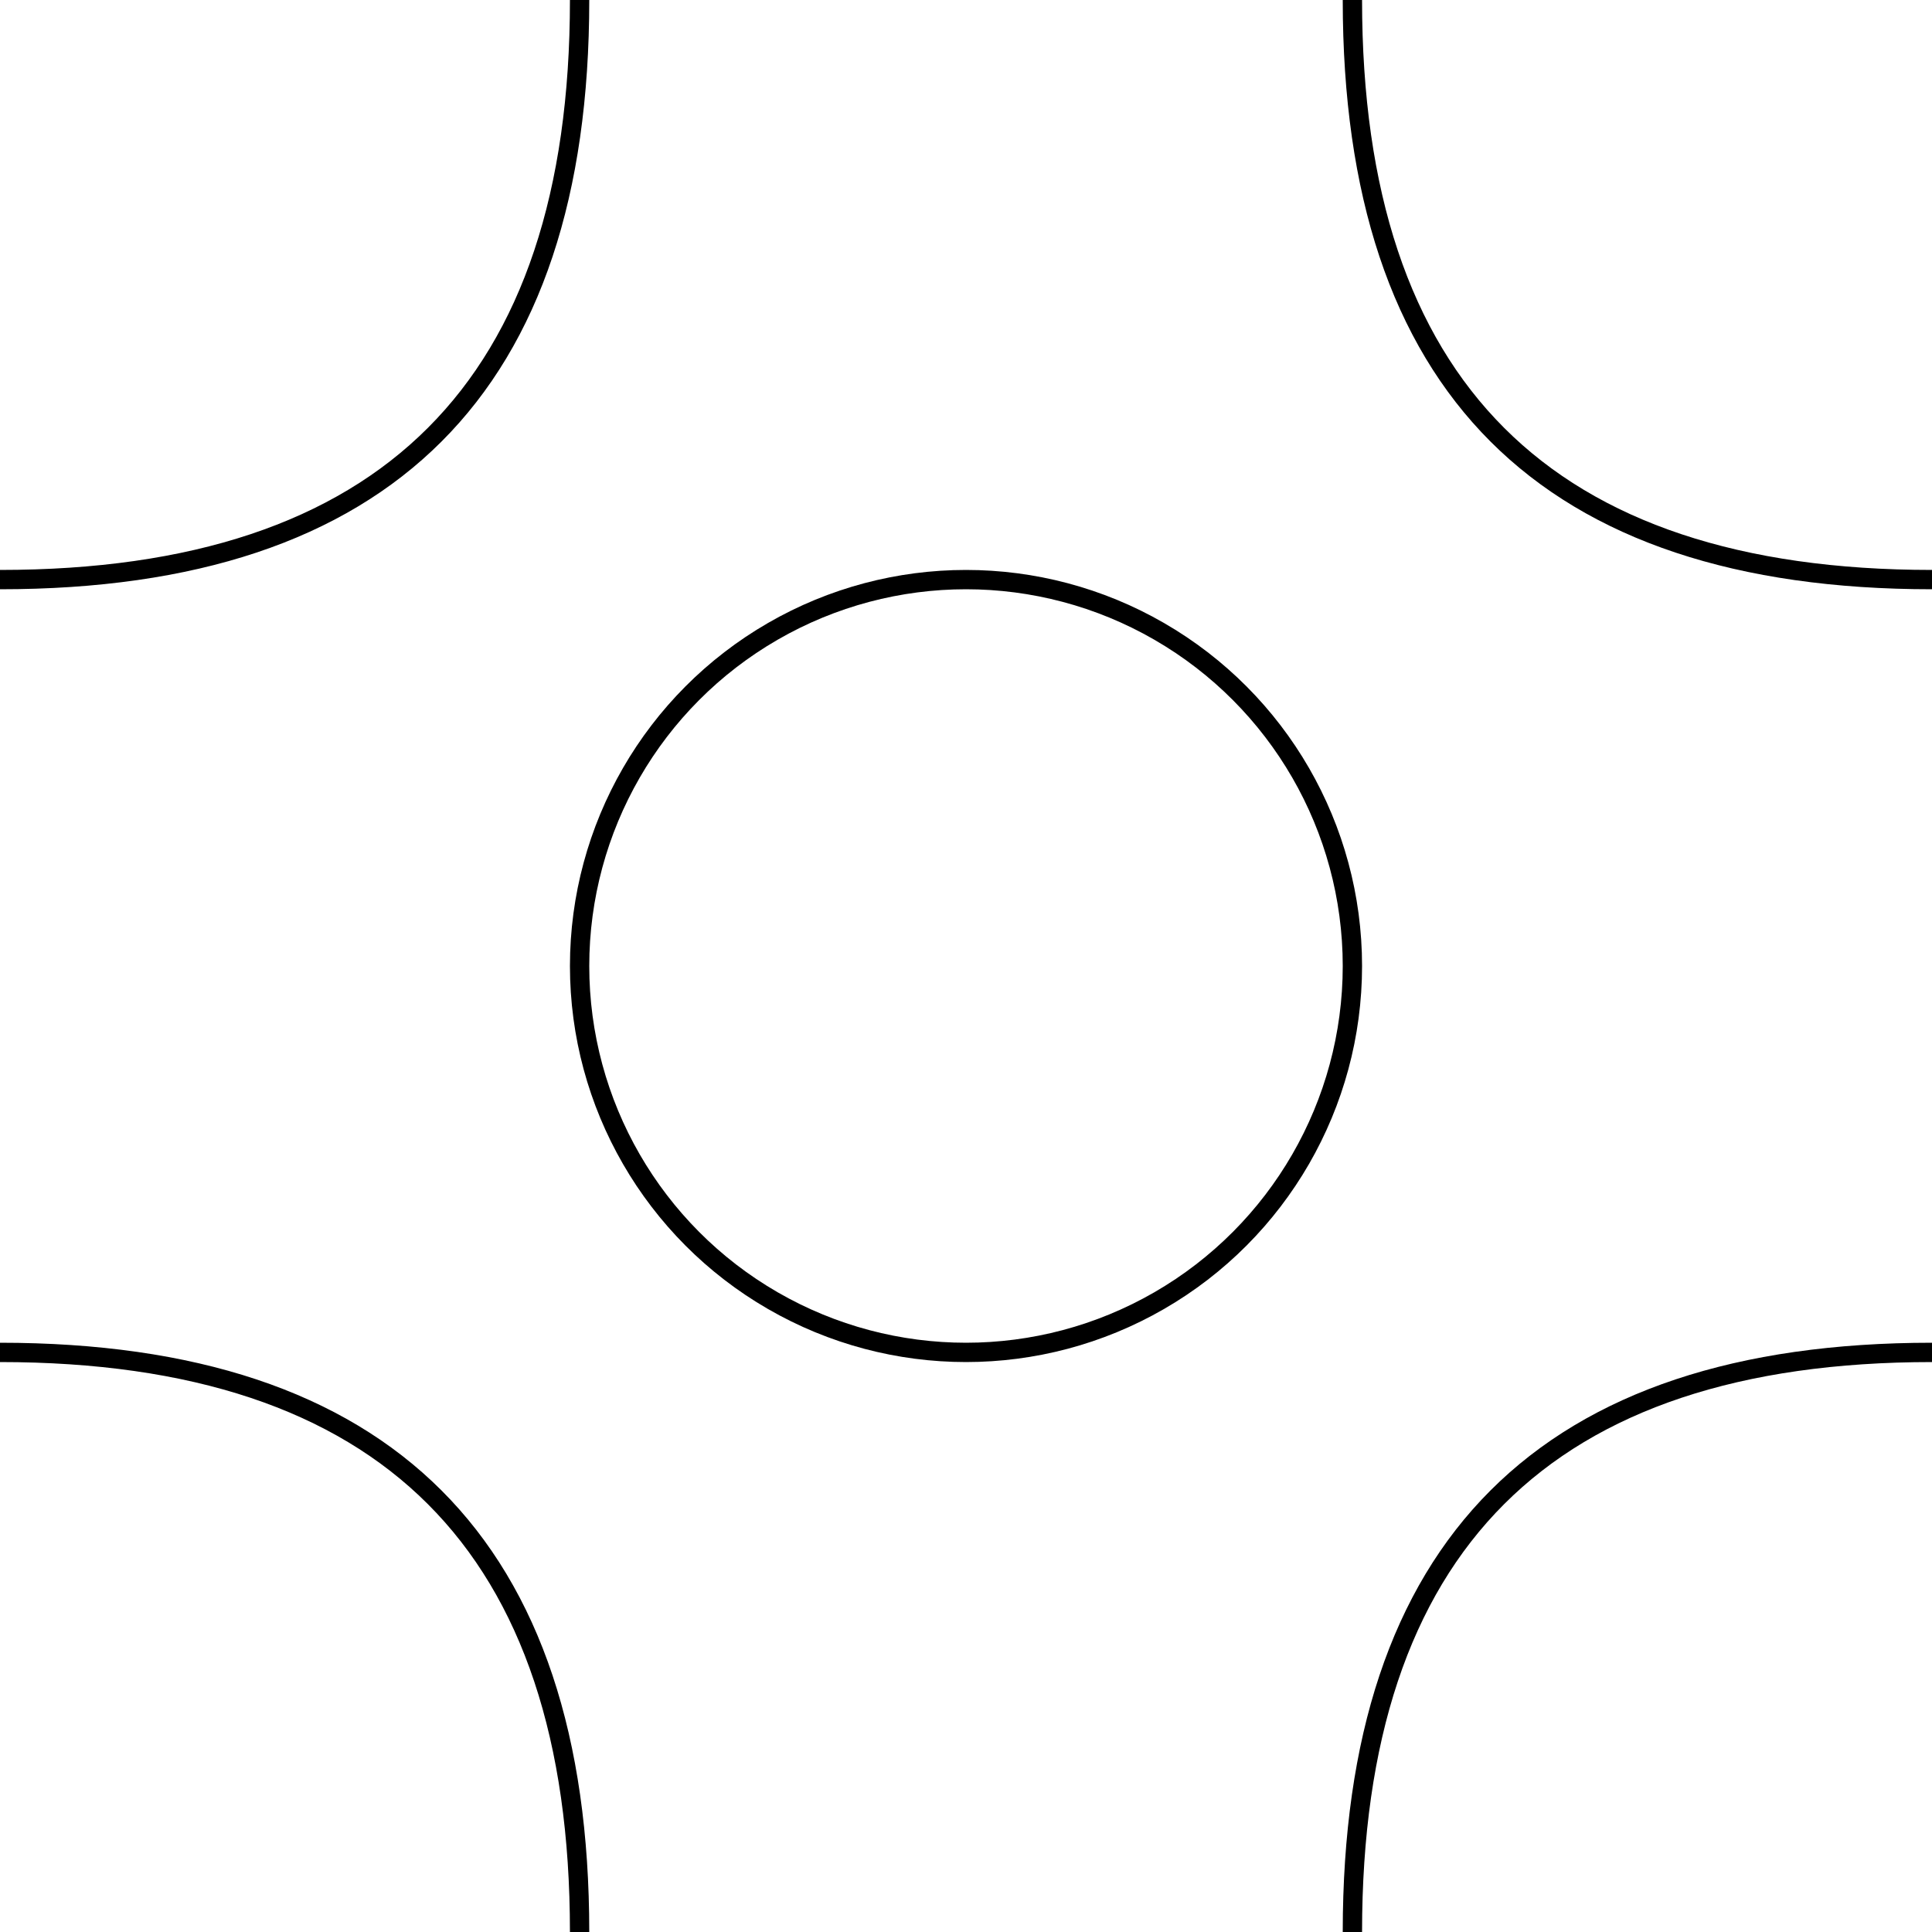 <svg height="100" width="100" xmlns="http://www.w3.org/2000/svg">
  <path d="M 0 30 q 30 0 30 -30" stroke="black" stroke-width="1" fill="none" />
  <path d="M 100 30 q -30 0 -30 -30" stroke="black" stroke-width="1" fill="none" />
  <path d="M 0 70 q 30 0 30 30" stroke="black" stroke-width="1" fill="none" />
  <path d="M 100 70 q -30 0 -30 30" stroke="black" stroke-width="1" fill="none" />
  <circle cx="50" cy="50" r="20" stroke="black" stroke-width="1" fill="none" />
</svg>
